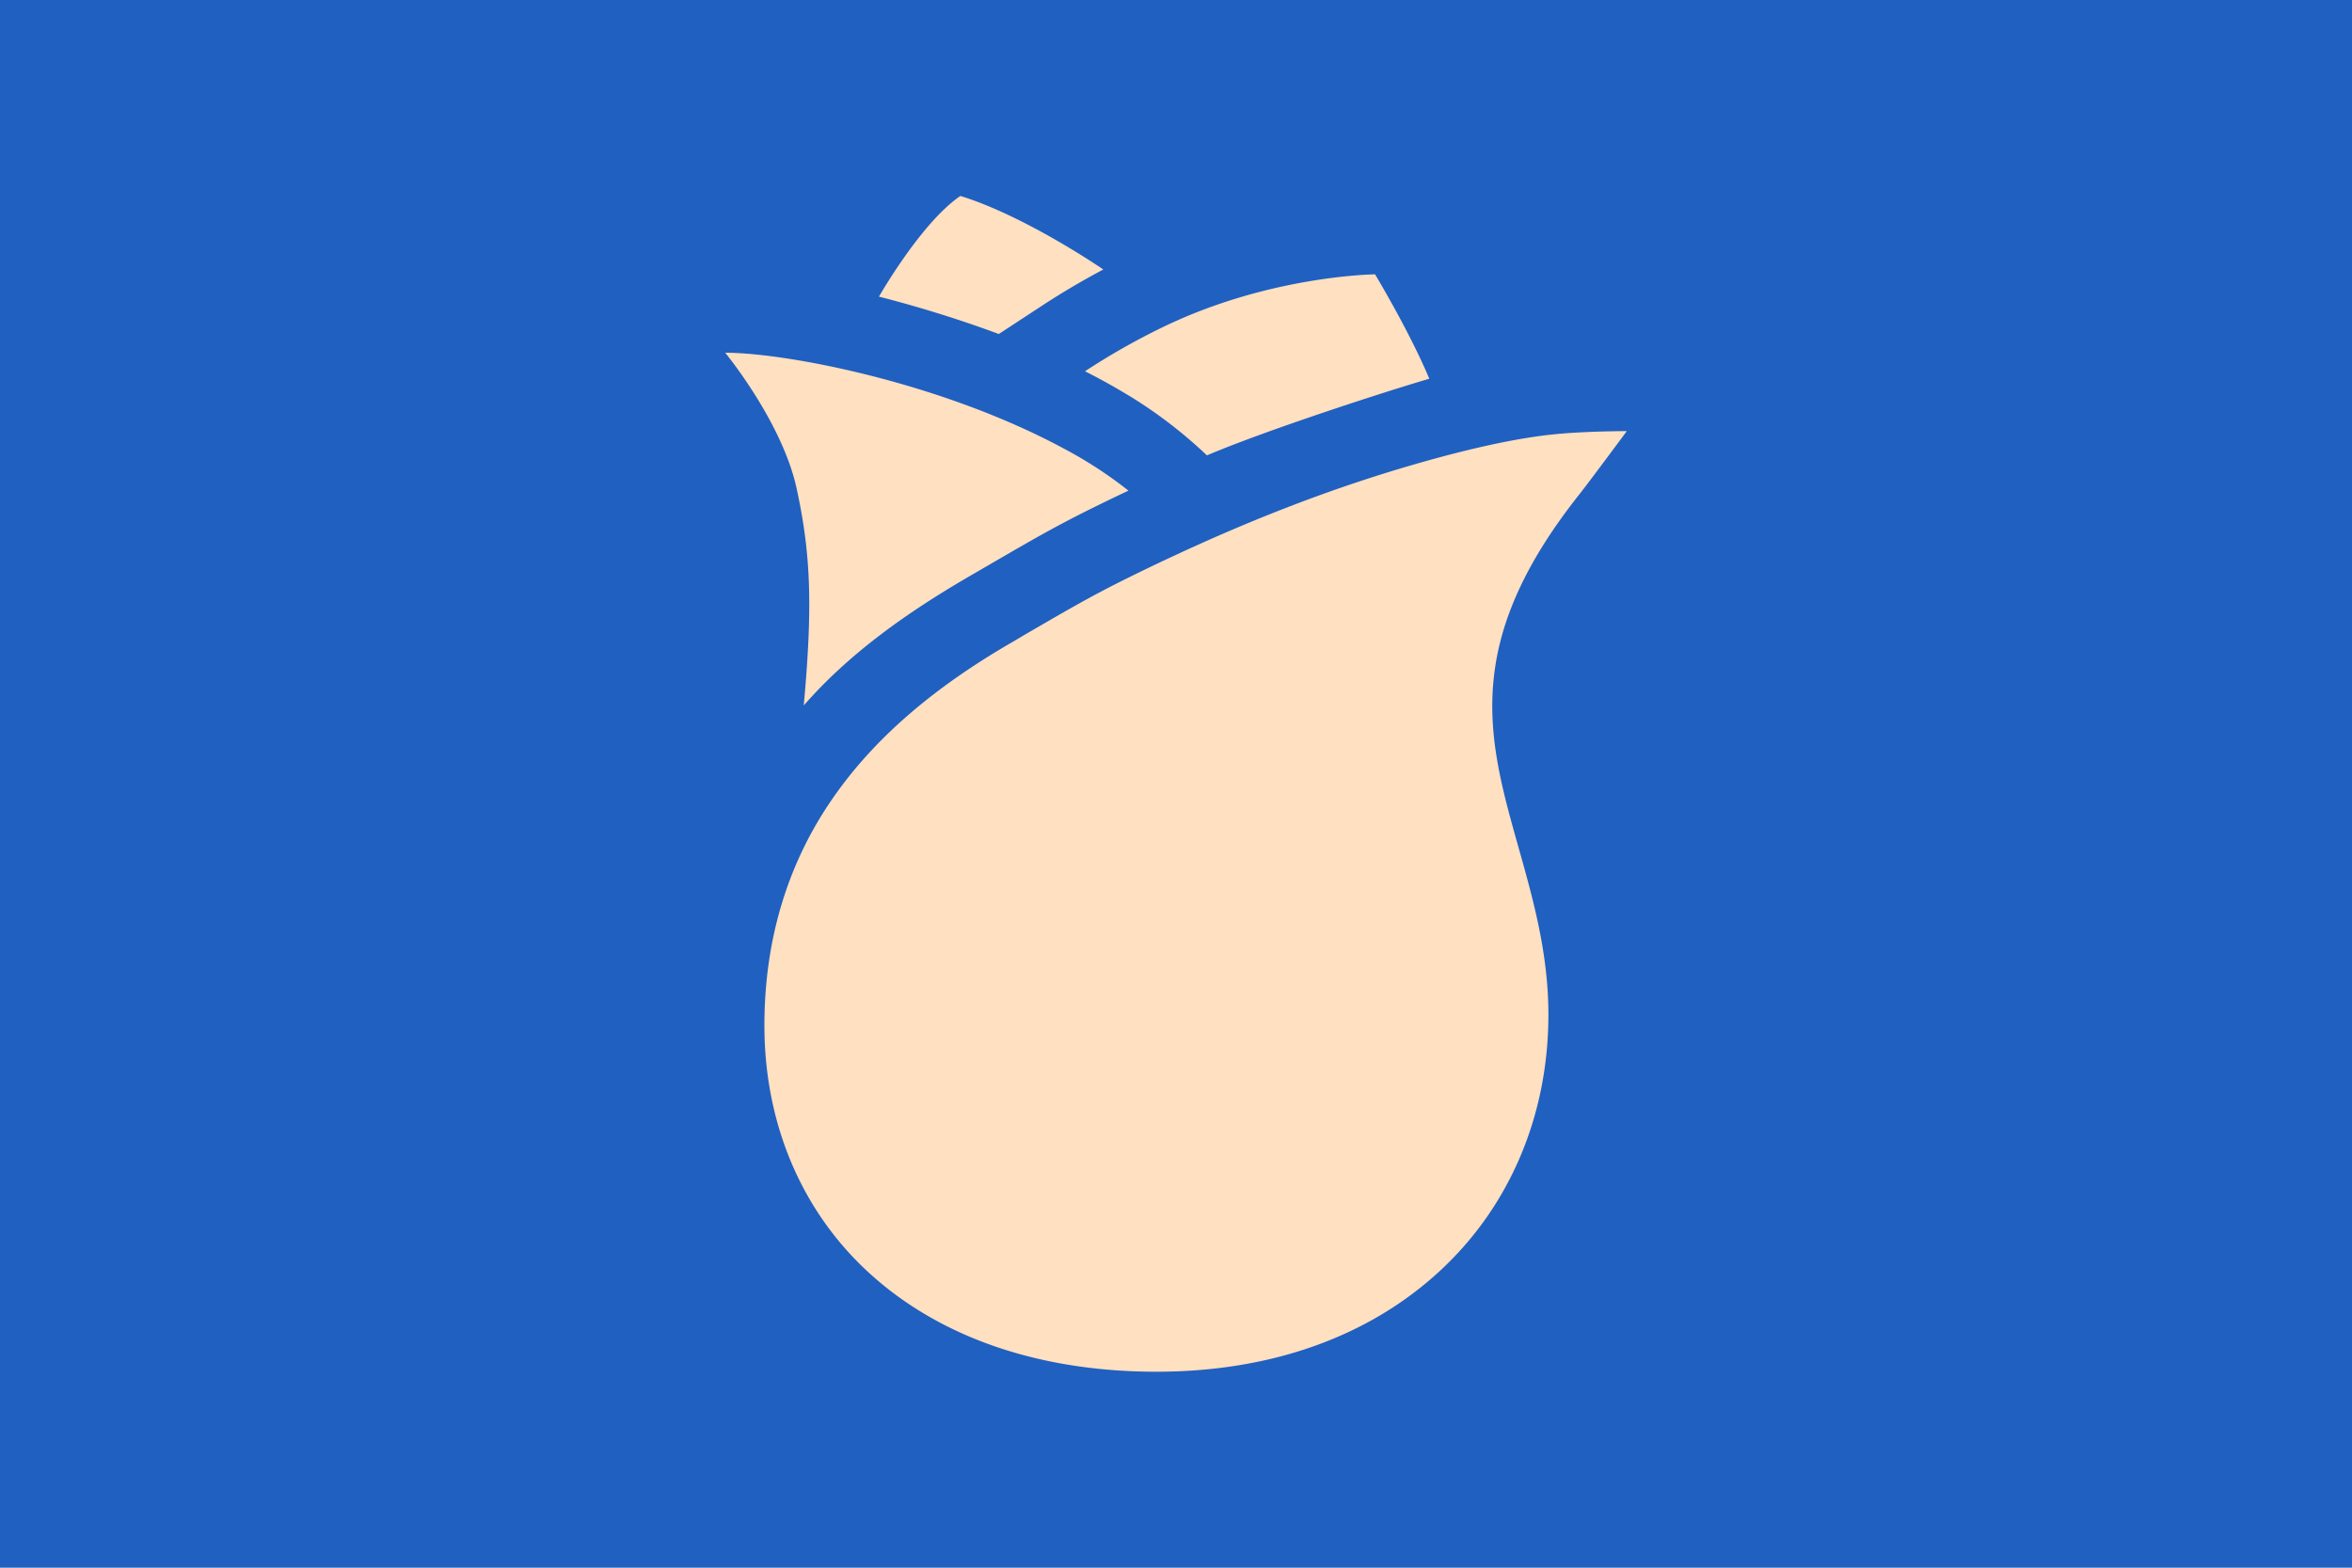 <svg xmlns="http://www.w3.org/2000/svg" xml:space="preserve" width="3072" height="2048" viewBox="0 0 812.8 541.867"><path fill="#2060c0" d="M0 0h812.8v541.867H0Z" paint-order="stroke fill markers"/><path fill="#ffe0c0" d="M331.893 67.733c-13.546 9.17-28.143 34.798-28.143 34.798a418.44 418.44 0 0 1 41.42 12.912l14.943-9.787A268.59 268.59 0 0 1 381.28 93.15c-.017-.017-26.874-18.5-49.387-25.417zm143.299 27.094s-36.01.305-72.915 18.034a237.371 237.371 0 0 0-27.322 15.468 253.814 253.814 0 0 1 6.265 3.285c2.913 1.583 6.003 3.387 9.229 5.326a160.613 160.613 0 0 1 26.636 20.456c20.803-8.814 61.807-22.099 76.852-26.485-6.774-16.213-18.745-36.084-18.745-36.084zM250.613 121.92s19.669 23.868 24.68 46.905c5.013 23.038 5.538 41.157 2.465 75.015 15.189-17.34 34.366-31.454 58.69-45.491l3.793-2.202c18.745-10.896 25.714-14.96 42.452-23.08a918.41 918.41 0 0 1 7.265-3.48 144.585 144.585 0 0 0-21.658-14.182c-42.782-23.257-96.757-33.485-117.687-33.485Zm311.574 27.093s-14.919 0-25.832 1.177c-16.087 1.694-35.611 6.773-50.572 11.193-29.684 8.797-58.699 20.252-91.313 36.06-15.764 7.662-22.013 11.303-40.64 22.123l-3.81 2.26c-27.897 16.087-48.335 33.867-62.475 54.441-15.52 22.513-23.385 48.853-23.385 78.182 0 34.493 13.301 65.278 37.457 86.673 24.35 21.598 58.267 33.011 98.01 33.011 39.59 0 73.566-12.124 98.213-35.077 24.003-22.31 37.253-53.67 37.253-88.3 0-21.166-5.24-39.792-10.303-57.758-10.66-37.838-19.864-70.52 20.92-122.03 3.565-4.496 16.477-21.955 16.477-21.955z"/></svg>